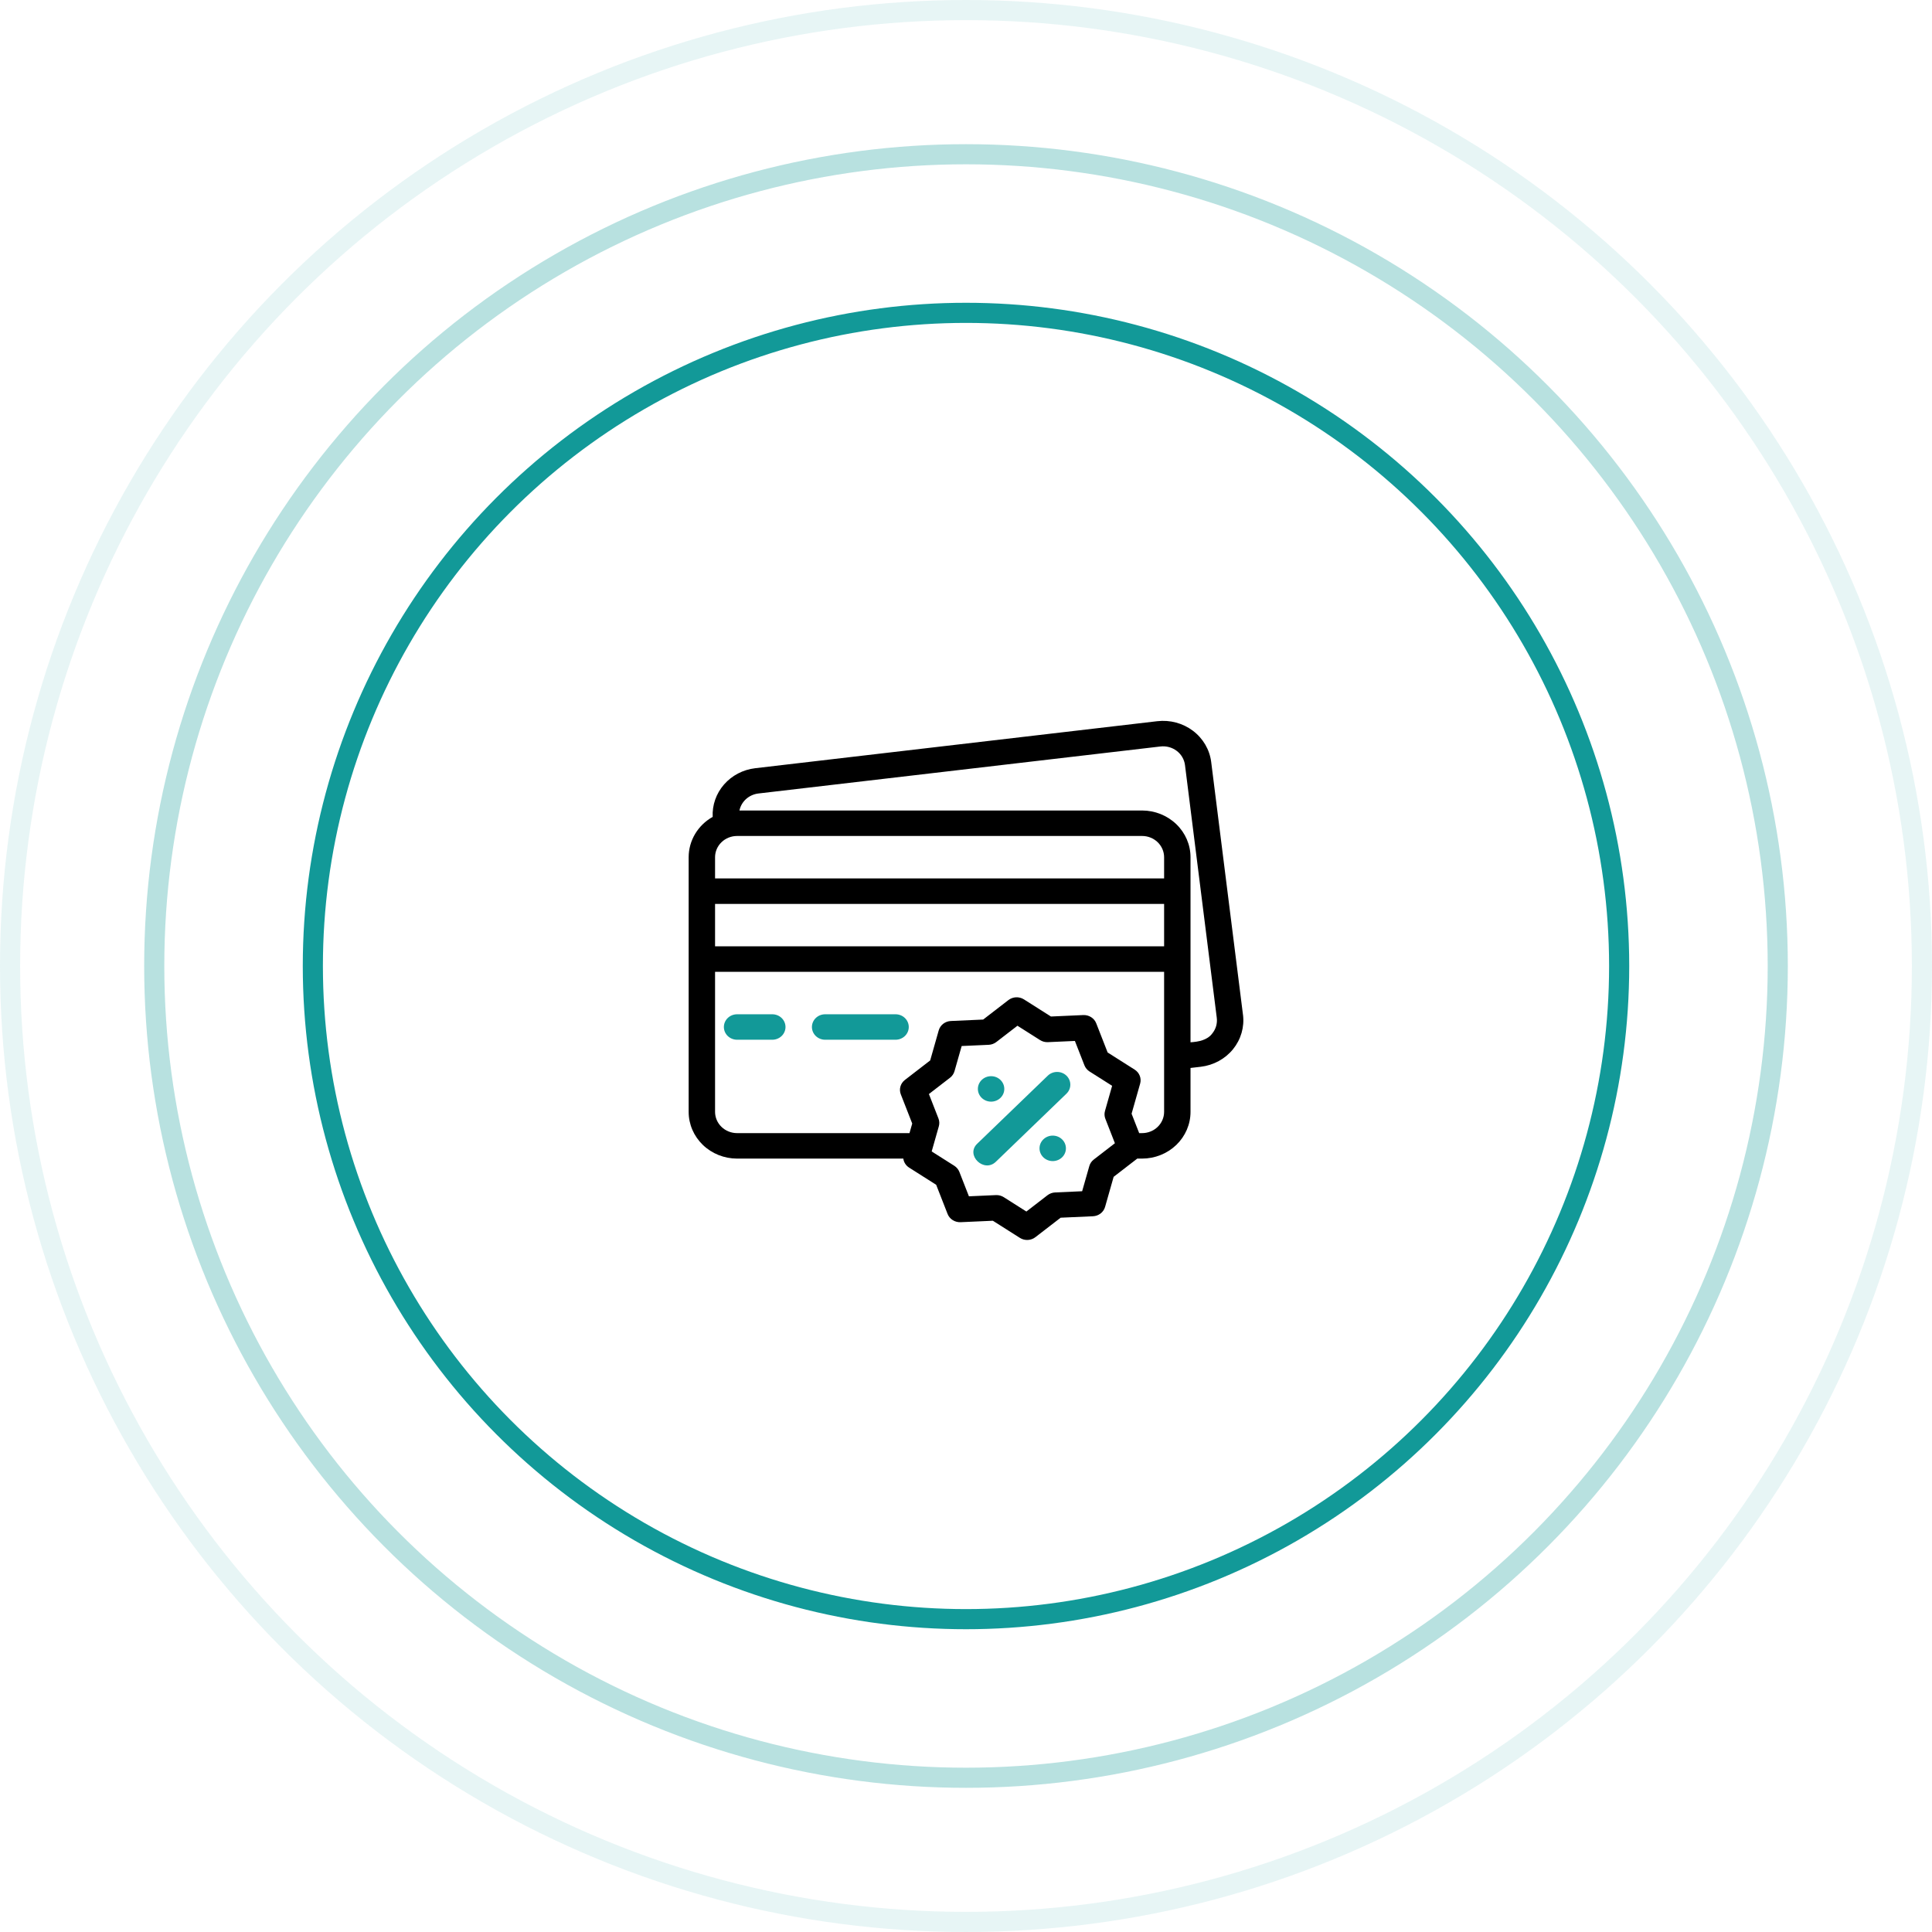 <svg width="96" height="96" viewBox="0 0 96 96" fill="none" xmlns="http://www.w3.org/2000/svg">
<circle cx="48" cy="48" r="32.455" stroke="#129998"/>
<circle opacity="0.3" cx="48" cy="48" r="40.336" stroke="#129998"/>
<circle opacity="0.1" cx="48" cy="48" r="47.5" stroke="#129998"/>
<path d="M61.763 50.424L60.183 37.859C60.106 37.249 59.78 36.693 59.278 36.313C58.776 35.934 58.138 35.762 57.505 35.836L37.526 38.172C36.923 38.243 36.369 38.532 35.977 38.981C35.586 39.429 35.384 40.004 35.413 40.59C35.05 40.794 34.749 41.087 34.539 41.438C34.33 41.79 34.219 42.188 34.219 42.593V55.25C34.219 55.865 34.473 56.455 34.924 56.89C35.375 57.325 35.987 57.569 36.625 57.57H44.885C44.897 57.661 44.929 57.748 44.979 57.825C45.029 57.903 45.096 57.969 45.175 58.019L46.518 58.871L47.085 60.321C47.134 60.446 47.223 60.553 47.339 60.626C47.454 60.699 47.591 60.736 47.73 60.73L49.335 60.658L50.677 61.509C50.793 61.583 50.93 61.619 51.069 61.613C51.207 61.607 51.34 61.558 51.448 61.475L52.703 60.507L54.309 60.435C54.447 60.429 54.58 60.38 54.688 60.297C54.796 60.214 54.874 60.099 54.911 59.97L55.336 58.476L56.51 57.57H56.75C57.388 57.569 57.999 57.325 58.451 56.89C58.902 56.455 59.156 55.865 59.156 55.25V53.066L59.665 53.007C60.298 52.932 60.875 52.619 61.269 52.134C61.662 51.65 61.84 51.035 61.764 50.424H61.763ZM35.531 44.914H57.844V47.023H35.531V44.914ZM57.844 43.648H35.531V42.593C35.532 42.314 35.647 42.046 35.852 41.848C36.057 41.65 36.335 41.539 36.625 41.539H56.75C57.04 41.539 57.318 41.65 57.523 41.848C57.728 42.046 57.843 42.314 57.844 42.593V43.648ZM54.35 57.616C54.242 57.699 54.163 57.814 54.127 57.943L53.771 59.192L52.429 59.252C52.291 59.258 52.158 59.307 52.05 59.39L51 60.2L49.878 59.488C49.771 59.42 49.645 59.383 49.517 59.383C49.507 59.383 49.497 59.383 49.487 59.384L48.145 59.444L47.671 58.232C47.622 58.107 47.533 58 47.417 57.926L46.295 57.215L46.65 55.965C46.687 55.836 46.68 55.7 46.631 55.575L46.157 54.362L47.206 53.552C47.315 53.469 47.392 53.354 47.429 53.225L47.785 51.976L49.127 51.916C49.265 51.91 49.398 51.861 49.506 51.778L50.556 50.968L51.678 51.68C51.794 51.754 51.931 51.79 52.069 51.784L53.411 51.724L53.885 52.936C53.934 53.061 54.023 53.168 54.139 53.242L55.261 53.953L54.906 55.203C54.869 55.332 54.876 55.468 54.925 55.593L55.399 56.806L54.35 57.616ZM56.75 56.304H56.605L56.228 55.34L56.653 53.845C56.69 53.717 56.683 53.58 56.634 53.455C56.586 53.33 56.497 53.223 56.381 53.149L55.038 52.297L54.471 50.847C54.422 50.722 54.334 50.615 54.218 50.542C54.102 50.469 53.965 50.432 53.827 50.438L52.221 50.51L50.879 49.659C50.763 49.585 50.626 49.549 50.487 49.555C50.349 49.561 50.216 49.61 50.108 49.693L48.853 50.661L47.248 50.733C47.109 50.739 46.976 50.788 46.868 50.871C46.76 50.955 46.682 51.069 46.645 51.198L46.22 52.693L44.965 53.661C44.857 53.744 44.779 53.858 44.742 53.987C44.705 54.116 44.712 54.253 44.761 54.378L45.328 55.828L45.192 56.304H36.625C36.335 56.304 36.057 56.193 35.852 55.995C35.647 55.797 35.532 55.529 35.531 55.25V48.289H57.844V55.25C57.843 55.529 57.728 55.797 57.523 55.995C57.318 56.193 57.04 56.304 56.75 56.304ZM60.236 51.354C59.991 51.686 59.551 51.765 59.156 51.791V42.593C59.156 41.978 58.902 41.389 58.451 40.954C57.999 40.519 57.388 40.274 56.75 40.273H36.743C36.788 40.055 36.903 39.855 37.072 39.703C37.241 39.552 37.455 39.455 37.684 39.428L57.663 37.092C57.951 37.059 58.241 37.137 58.469 37.309C58.697 37.481 58.845 37.734 58.881 38.012L60.461 50.576C60.478 50.714 60.467 50.853 60.429 50.987C60.39 51.12 60.325 51.245 60.236 51.354Z" fill="black"/>
<path d="M38.375 50.399H36.625C36.451 50.399 36.284 50.465 36.161 50.584C36.038 50.703 35.969 50.864 35.969 51.031C35.969 51.199 36.038 51.36 36.161 51.479C36.284 51.597 36.451 51.664 36.625 51.664H38.375C38.549 51.664 38.716 51.597 38.839 51.479C38.962 51.36 39.031 51.199 39.031 51.031C39.031 50.864 38.962 50.703 38.839 50.584C38.716 50.465 38.549 50.399 38.375 50.399Z" fill="#129998"/>
<path d="M44.5 50.399H41C40.826 50.399 40.659 50.465 40.536 50.584C40.413 50.703 40.344 50.864 40.344 51.031C40.344 51.199 40.413 51.36 40.536 51.479C40.659 51.597 40.826 51.664 41 51.664H44.5C44.674 51.664 44.841 51.597 44.964 51.479C45.087 51.36 45.156 51.199 45.156 51.031C45.156 50.864 45.087 50.703 44.964 50.584C44.841 50.465 44.674 50.399 44.5 50.399Z" fill="#129998"/>
<path d="M52.064 53.449L48.564 56.824C47.953 57.397 48.899 58.308 49.492 57.719L52.992 54.344C53.115 54.225 53.184 54.064 53.184 53.897C53.184 53.729 53.115 53.568 52.992 53.449C52.869 53.33 52.702 53.264 52.528 53.264C52.354 53.264 52.187 53.33 52.064 53.449Z" fill="#129998"/>
<path d="M52.309 57.694C52.672 57.694 52.965 57.41 52.965 57.061C52.965 56.711 52.672 56.428 52.309 56.428C51.947 56.428 51.653 56.711 51.653 57.061C51.653 57.41 51.947 57.694 52.309 57.694Z" fill="#129998"/>
<path d="M49.247 54.74C49.609 54.74 49.903 54.457 49.903 54.108C49.903 53.758 49.609 53.475 49.247 53.475C48.884 53.475 48.59 53.758 48.59 54.108C48.59 54.457 48.884 54.74 49.247 54.74Z" fill="#129998"/>
</svg>
